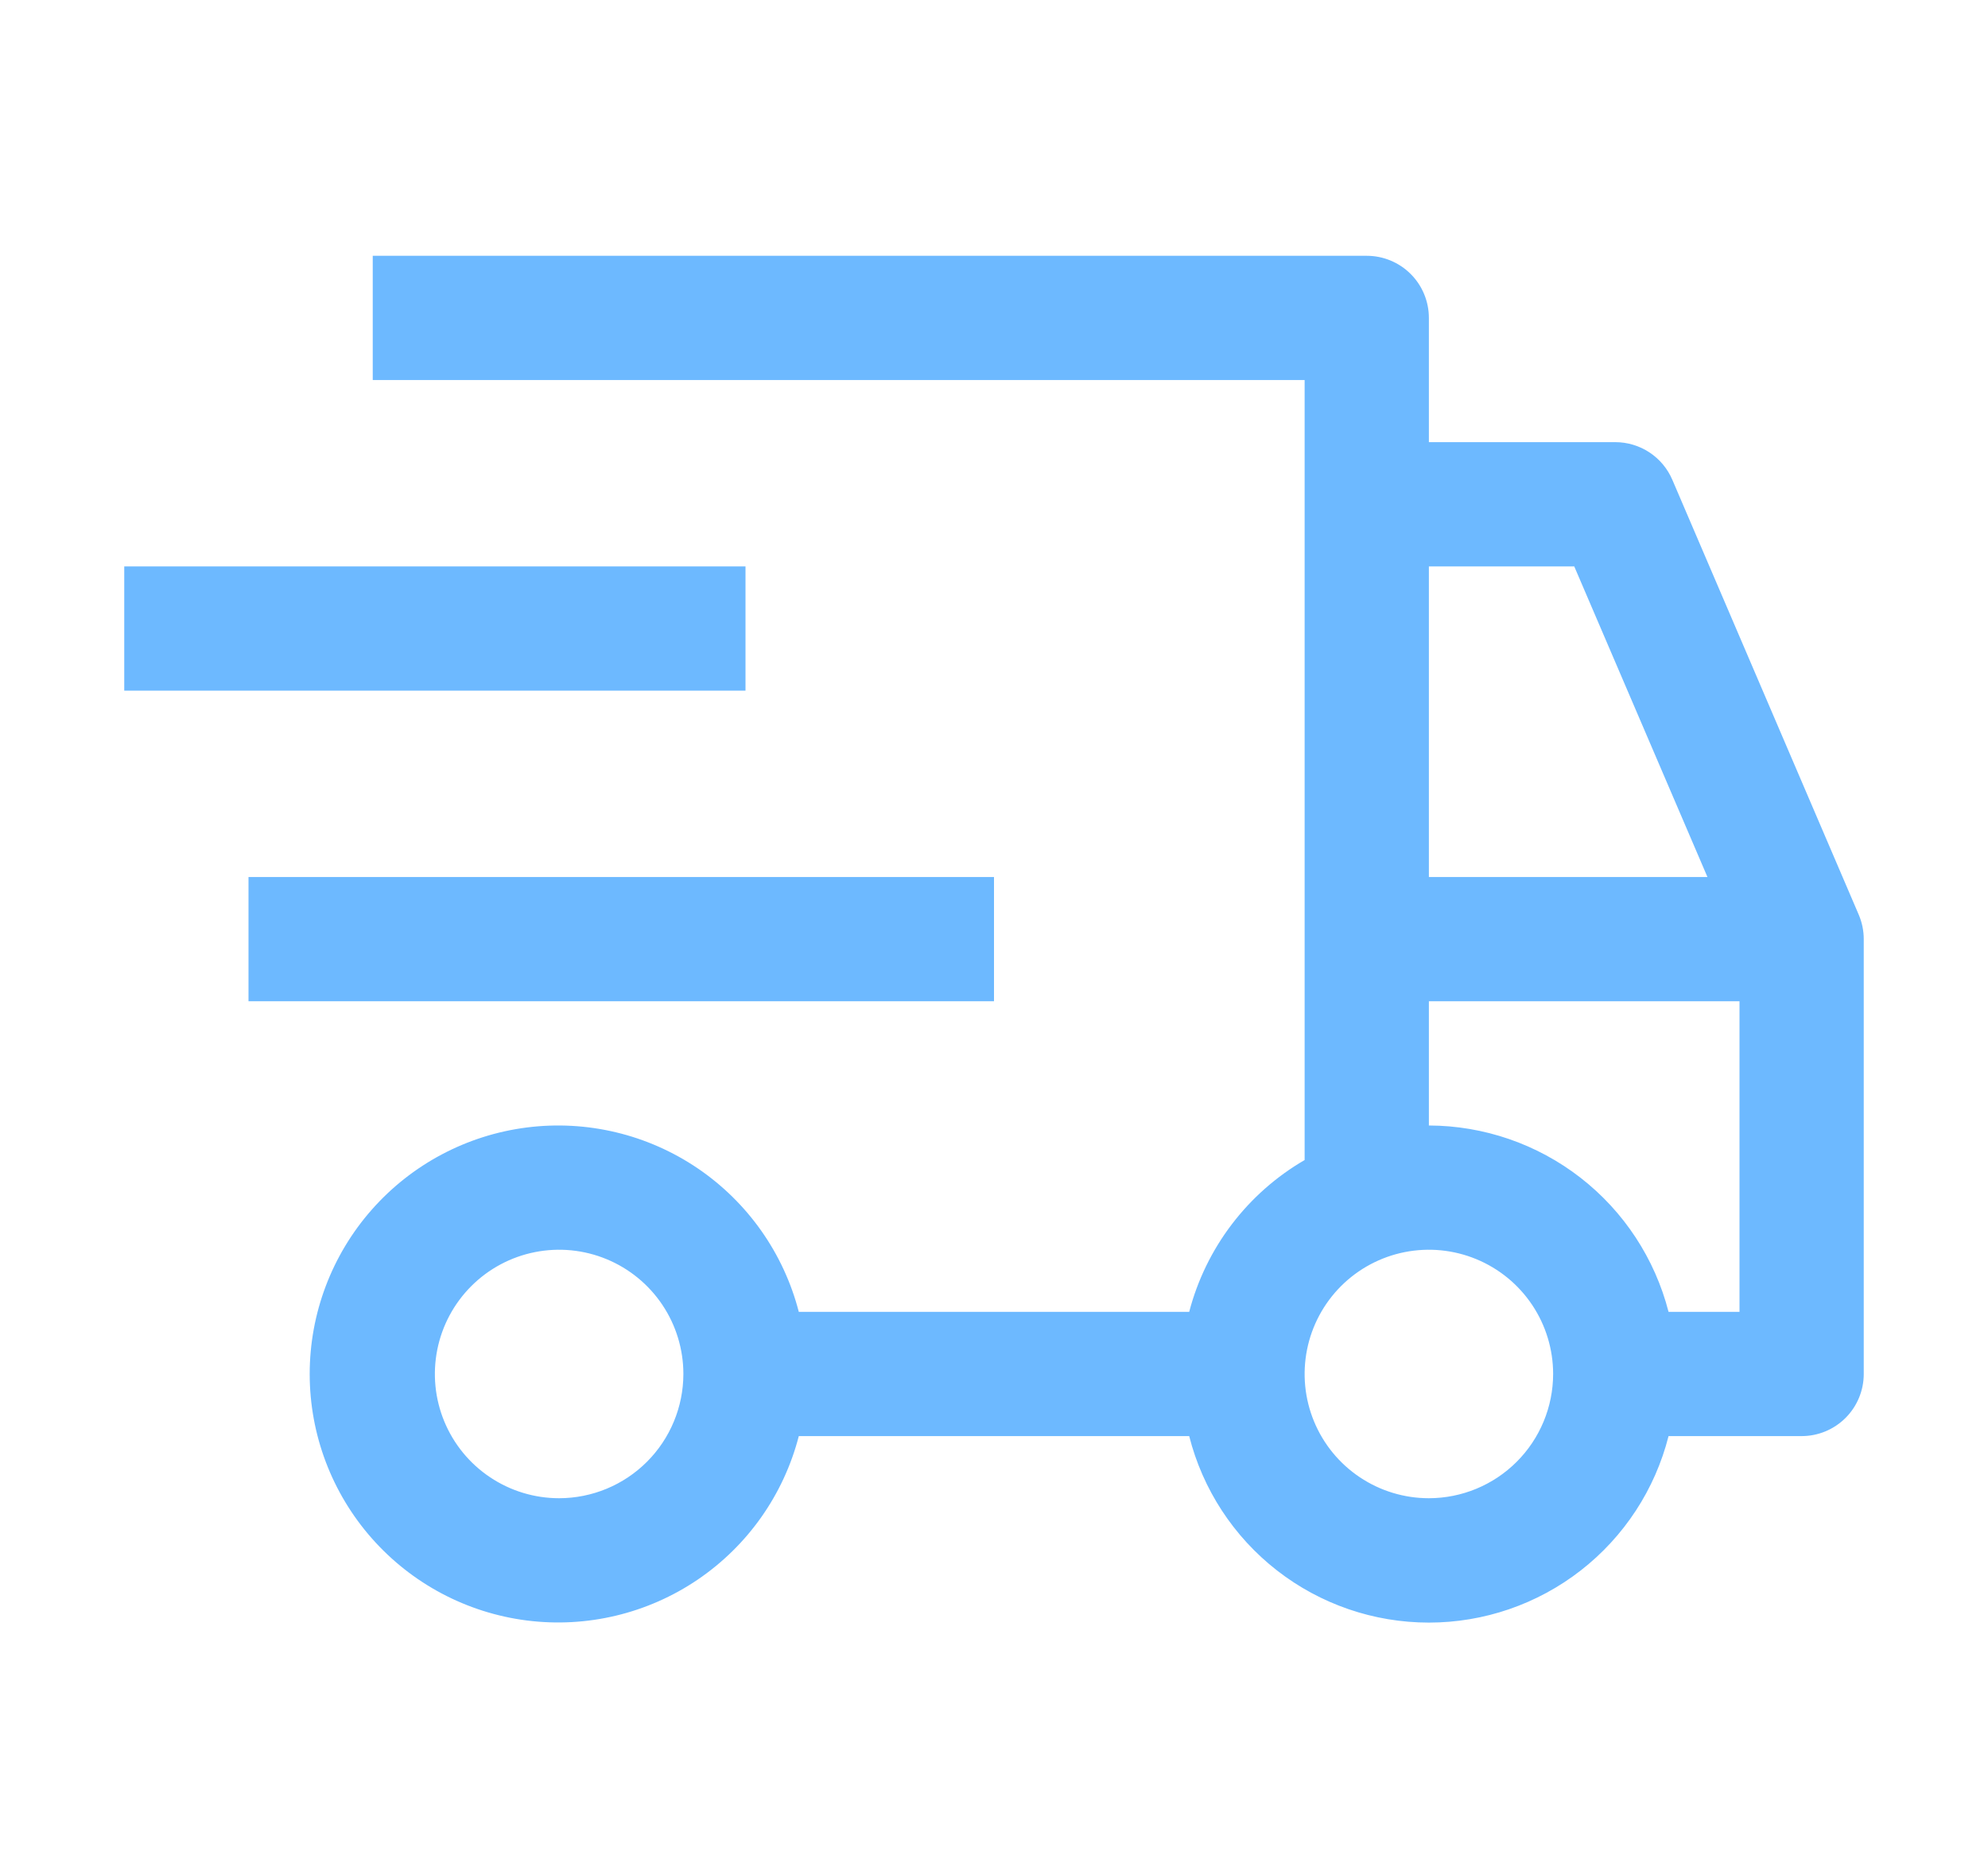 <svg width="170" height="160" viewBox="0 0 170 160" fill="none" xmlns="http://www.w3.org/2000/svg">
<path d="M21.25 75H85V85.625H21.25V75ZM10.625 48.438H63.75V59.062H10.625V48.438Z" fill="#6DB9FF"/>
<path d="M158.945 78.219L143.007 41.032C142.598 40.076 141.917 39.261 141.05 38.689C140.182 38.117 139.165 37.812 138.125 37.812H122.188V27.188C122.188 25.779 121.628 24.427 120.632 23.431C119.635 22.435 118.284 21.875 116.875 21.875H31.875V32.5H111.563V99.204C109.142 100.609 107.023 102.48 105.329 104.709C103.635 106.937 102.399 109.479 101.692 112.188H68.308C67.015 107.18 63.94 102.815 59.659 99.912C55.379 97.01 50.186 95.768 45.055 96.419C39.924 97.071 35.207 99.572 31.788 103.453C28.369 107.333 26.483 112.328 26.483 117.5C26.483 122.672 28.369 127.667 31.788 131.547C35.207 135.428 39.924 137.929 45.055 138.581C50.186 139.232 55.379 137.99 59.659 135.088C63.94 132.185 67.015 127.82 68.308 122.812H101.692C102.848 127.372 105.49 131.416 109.203 134.304C112.915 137.193 117.484 138.761 122.188 138.761C126.891 138.761 131.46 137.193 135.172 134.304C138.885 131.416 141.527 127.372 142.683 122.812H154.063C155.471 122.812 156.823 122.253 157.819 121.257C158.815 120.26 159.375 118.909 159.375 117.5V80.312C159.375 79.593 159.229 78.881 158.945 78.219ZM47.812 128.125C45.711 128.125 43.657 127.502 41.91 126.334C40.162 125.167 38.8 123.507 37.996 121.566C37.192 119.625 36.982 117.488 37.392 115.427C37.802 113.366 38.814 111.473 40.3 109.987C41.785 108.501 43.679 107.489 45.74 107.079C47.801 106.669 49.937 106.88 51.879 107.684C53.82 108.488 55.479 109.85 56.647 111.597C57.814 113.344 58.438 115.399 58.438 117.5C58.435 120.317 57.314 123.018 55.322 125.01C53.33 127.002 50.63 128.122 47.812 128.125ZM122.188 48.438H134.619L146.009 75H122.188V48.438ZM122.188 128.125C120.086 128.125 118.032 127.502 116.285 126.334C114.537 125.167 113.175 123.507 112.371 121.566C111.567 119.625 111.357 117.488 111.767 115.427C112.177 113.366 113.189 111.473 114.674 109.987C116.16 108.501 118.054 107.489 120.115 107.079C122.176 106.669 124.312 106.88 126.254 107.684C128.195 108.488 129.854 109.85 131.022 111.597C132.189 113.344 132.813 115.399 132.813 117.5C132.81 120.317 131.689 123.018 129.697 125.01C127.705 127.002 125.005 128.122 122.188 128.125ZM148.75 112.188H142.683C141.513 107.637 138.866 103.603 135.157 100.719C131.447 97.835 126.886 96.263 122.188 96.25V85.625H148.75V112.188Z" fill="#6DB9FF"/>
</svg>
